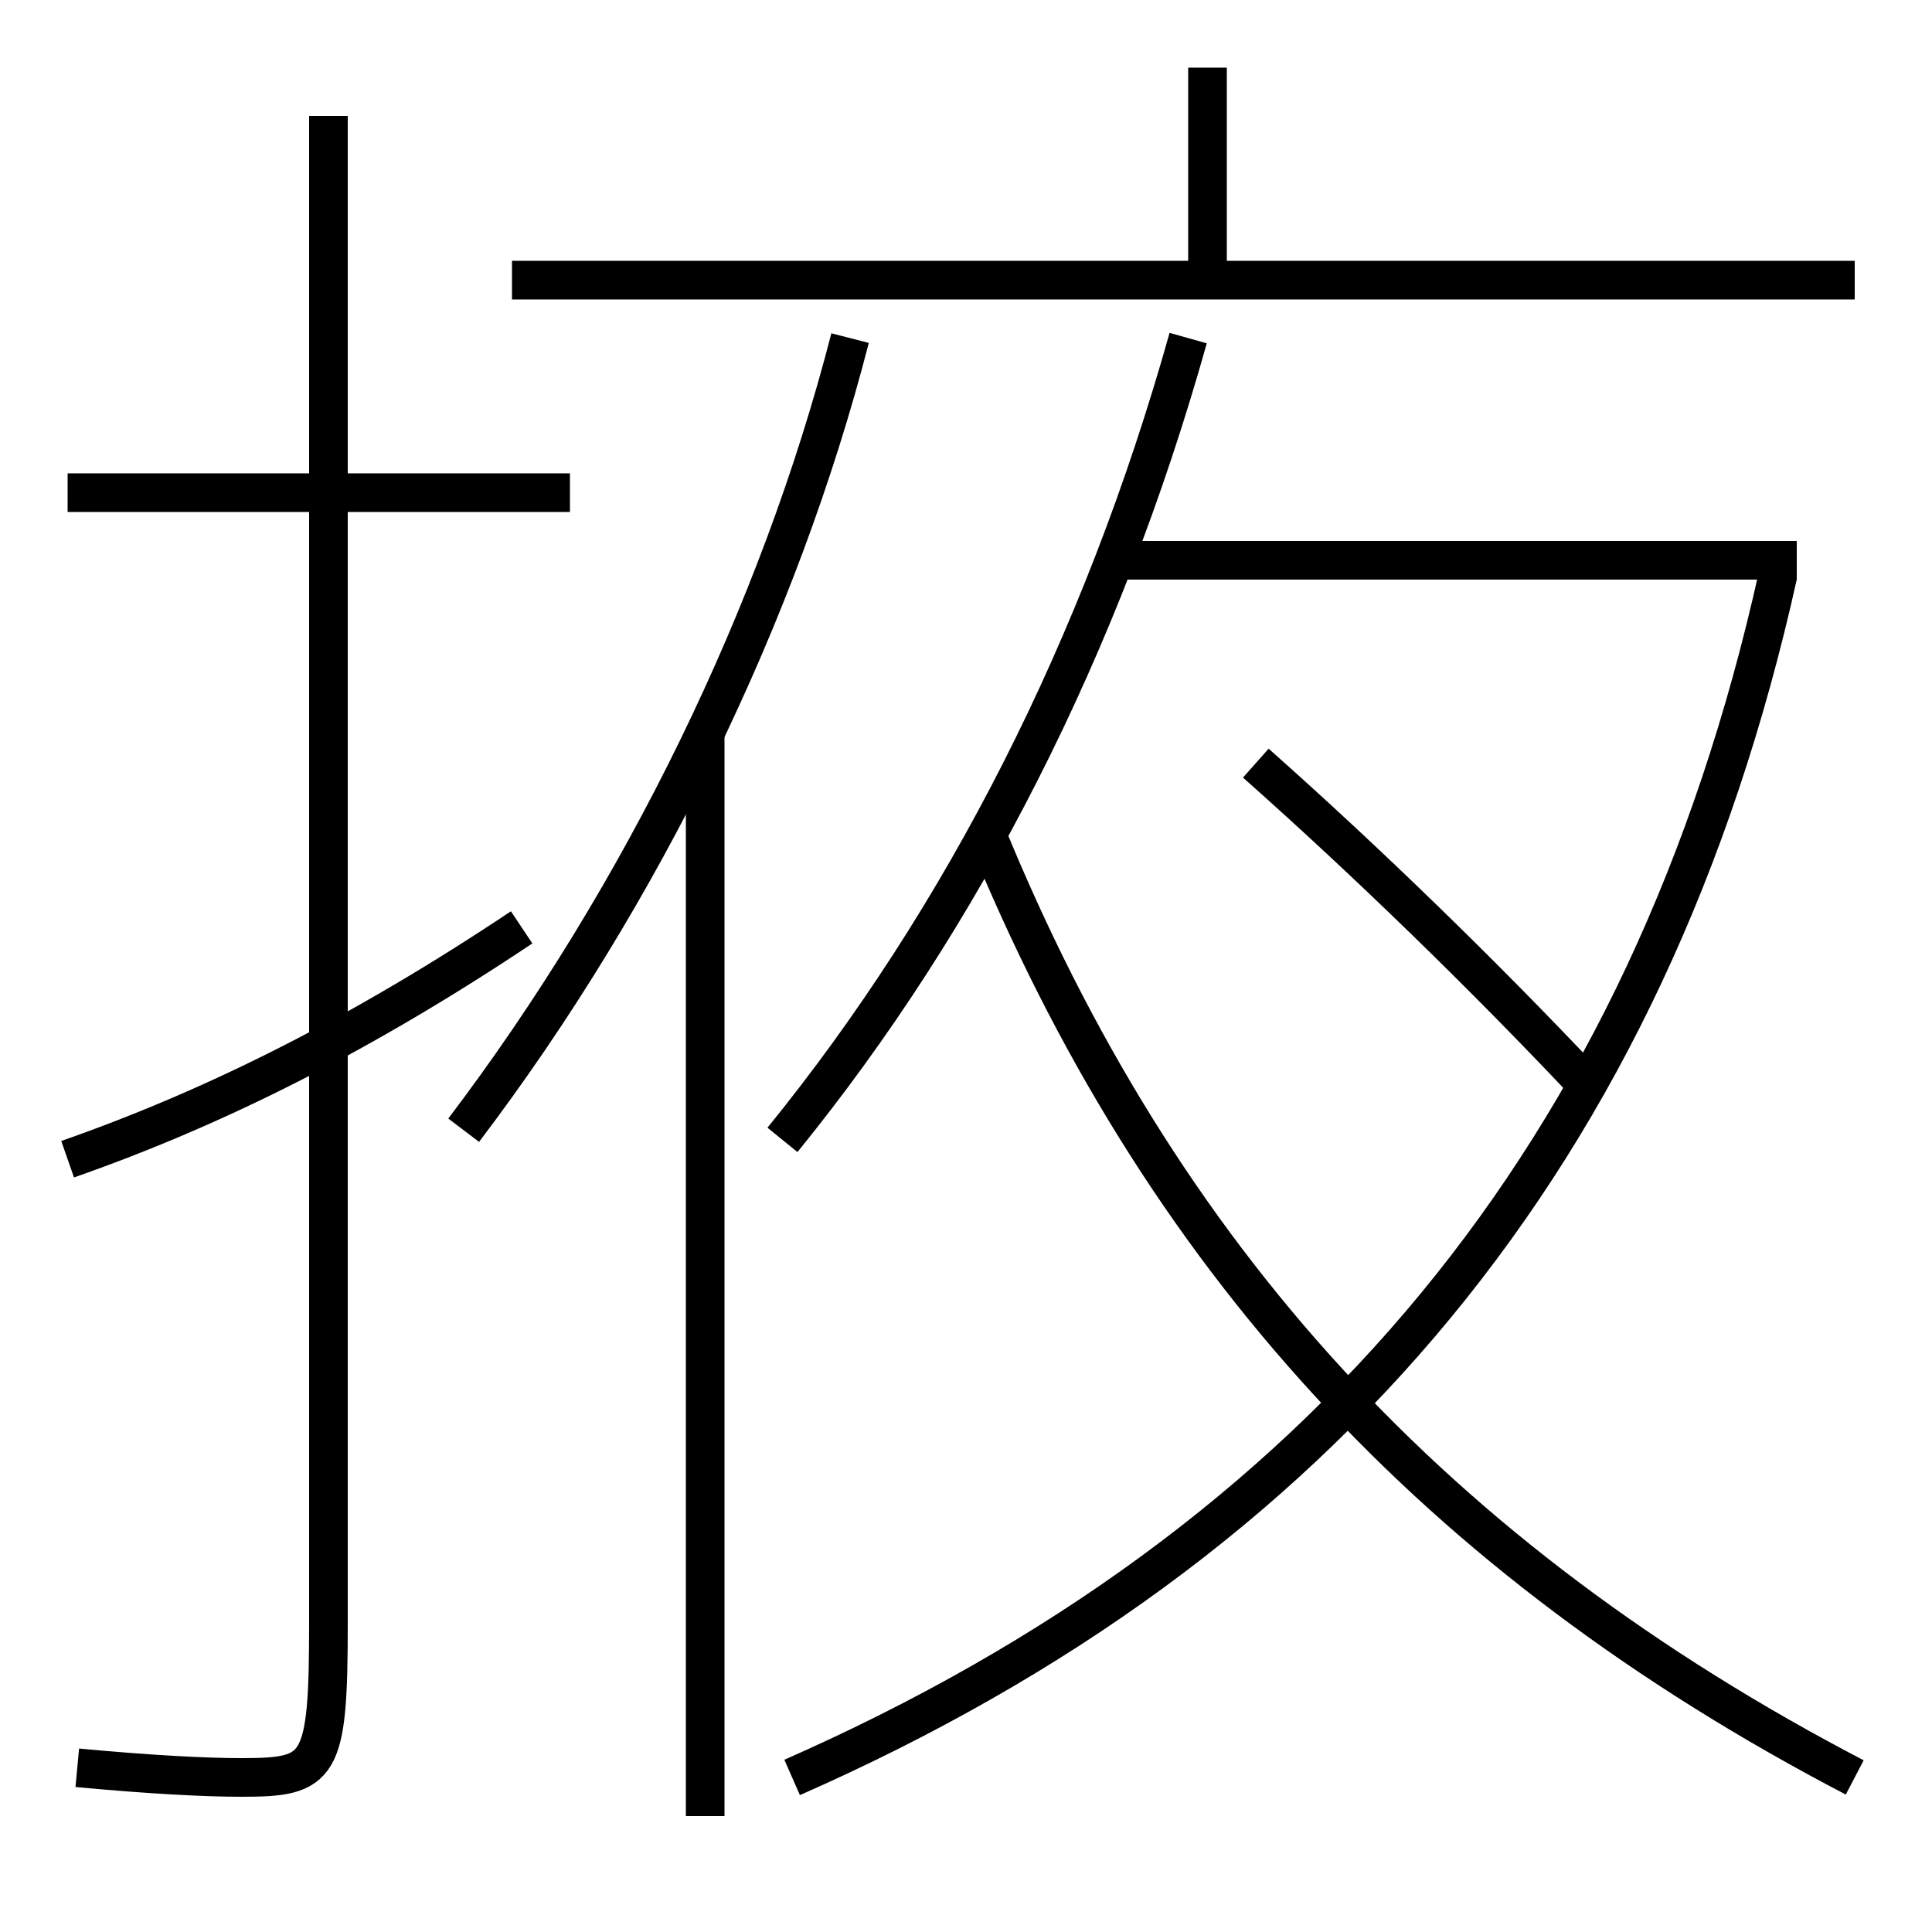 <?xml version='1.0' encoding='utf-8'?>
<svg xmlns="http://www.w3.org/2000/svg" height="100px" version="1.0" viewBox="0 0 100 100" width="100px" x="0px" y="0px">
<line fill="none" stroke="#000000" stroke-width="2" x1="29.5" x2="3.5" y1="25.5" y2="25.5" /><line fill="none" stroke="#000000" stroke-width="2" x1="57.5" x2="93" y1="29" y2="29" /><line fill="none" stroke="#000000" stroke-width="2" x1="36.5" x2="36.5" y1="94" y2="38" /><line fill="none" stroke="#000000" stroke-width="2" x1="62.5" x2="62.5" y1="14.5" y2="3.5" /><line fill="none" stroke="#000000" stroke-width="2" x1="26.5" x2="96" y1="14.5" y2="14.5" /><path d="M17,6 v78.0 c0,7.575 -0.404,8 -4.5,8 c-1.832,0 -4.633,-0.139 -8.5,-0.5" fill="none" stroke="#000000" stroke-width="2" /><path d="M27,48 c-8.145,5.438 -15.735,9.288 -23.5,12" fill="none" stroke="#000000" stroke-width="2" /><path d="M40.5,59 c9.357,-11.518 16.52,-25.549 21,-41.5" fill="none" stroke="#000000" stroke-width="2" /><path d="M92.023,29.783 c-6.648,29.904 -23.545,50.118 -51.023,62.217" fill="none" stroke="#000000" stroke-width="2" /><path d="M44,17.5 c-3.652,14.199 -10.742,28.793 -20,41" fill="none" stroke="#000000" stroke-width="2" /><path d="M82,56 c-5.299,-5.608 -11.211,-11.364 -17,-16.5" fill="none" stroke="#000000" stroke-width="2" /><path d="M51,43 c9.018,22.088 23.343,37.698 45,49" fill="none" stroke="#000000" stroke-width="2" /></svg>